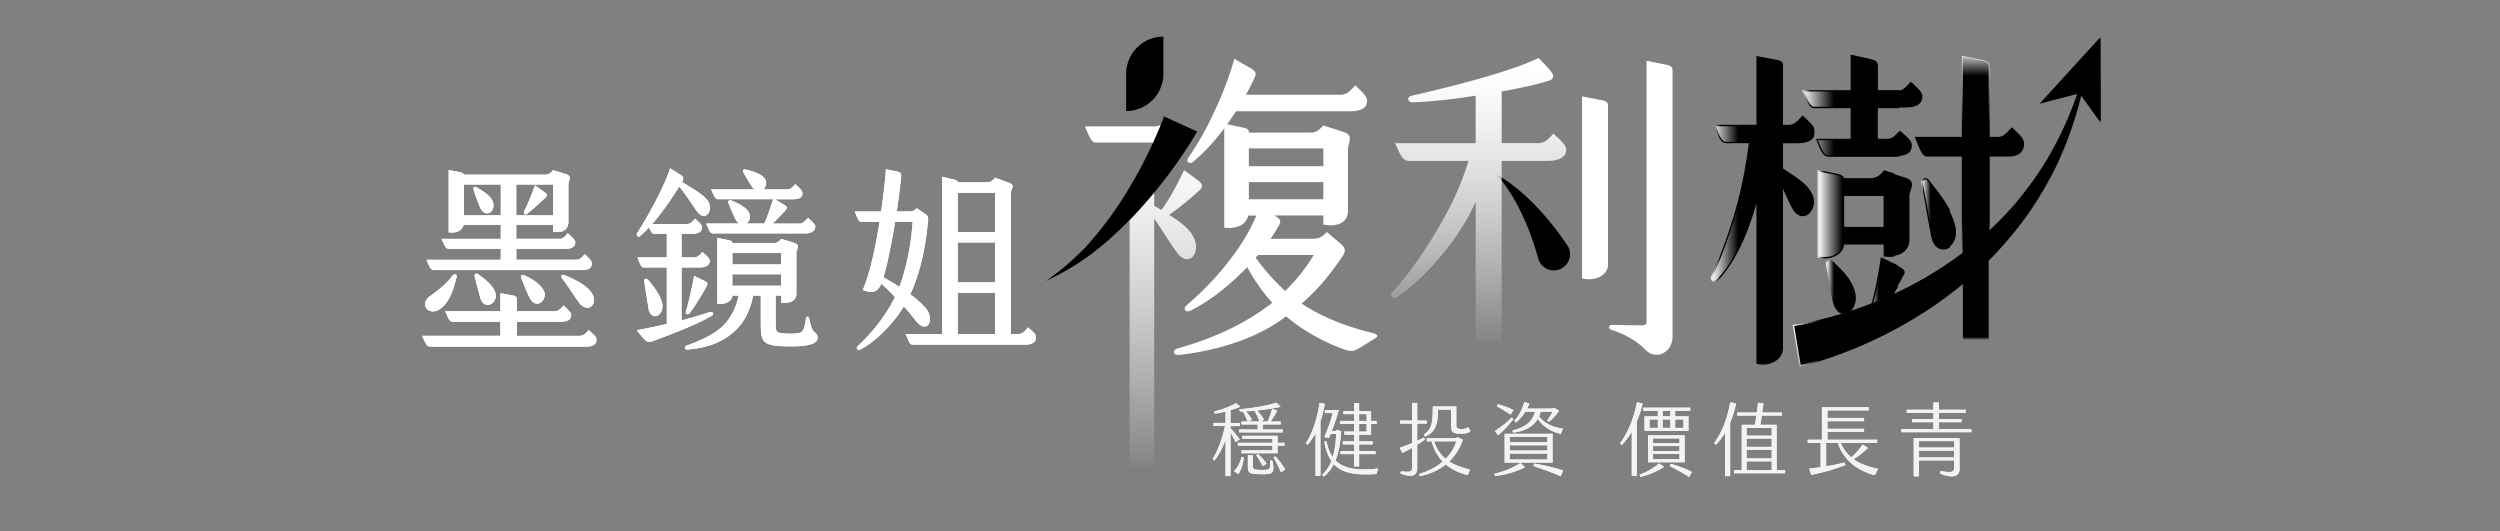 <svg xmlns="http://www.w3.org/2000/svg" width="207" height="44" fill="none"><rect width="100%" height="100%" fill="#808080" stroke="none"/><g clip-path="url(#a)"><path fill="#fff" d="m130.991 7.981 1.69.327c.355.055.463.219.463.435V21.91c0 .873-1.036 1.419-2.153 1.144zM133.471 26.9c.654 0 2.564.084 2.727 0 .136-.082.136-.135.136-.246V5.038l1.663.327c.382.083.49.218.49.462v22.055c0 1.308-1.391 1.99-2.236 1.089-.682-.71-1.582-1.255-2.835-1.663-.272-.083-.247-.41.055-.41z" style="fill:#fff;fill-opacity:1"/><path fill="url(#b)" d="M123.887 14.44c.601.313 1.157.72 1.693 1.15a18 18 0 0 1 1.529 1.406c.486.501.946 1.03 1.387 1.575.223.272.427.556.644.835l.611.866a1.34 1.34 0 1 1-2.377 1.157l-.01-.038-.275-.926c-.103-.302-.198-.613-.312-.915a21 21 0 0 0-.747-1.799 17 17 0 0 0-.941-1.726c-.354-.555-.737-1.104-1.202-1.59z"/><path fill="url(#c)" d="M128.184 13.324c.9 0 1.499-.327 1.499-.926 0-.435-.491-.79-1.064-1.336-.491.574-.79.79-1.281.79h-2.998V7.573c1.69-.3 3.107-.626 3.927-.9.41-.136.49-.41 0-.954l-.873-.926c-2.181 1.09-6.707 2.262-10.523 3.135-.408.083-.355.573.136.546 1.582-.056 3.436-.272 5.179-.546v3.927h-6.678c.518 1.172.681 1.471 1.172 1.471h4.908c-.463 1.555-1.145 3.135-1.99 4.662-1.308 2.372-2.891 4.661-4.334 6.243-.247.272.108.574.435.355 1.826-1.227 4.007-3.572 5.451-5.917.435-.681.762-1.363 1.036-1.962v22.618c1.117.219 2.154-.164 2.154-1.472v-24.53z"/><g fill="#fff" opacity=".9"><path d="M101.888 35.778v3.643h-.413V36.42c-.208.58-.515 1.222-.928 1.713l-.143-.131c.465-.72.817-1.774 1.026-2.727h-.956v-.254h1.001v-.941a10 10 0 0 1-.895.176l-.045-.196c.613-.118 1.406-.438 1.791-.68l.38.287a7 7 0 0 1-.818.302v1.054h.777v.254h-.777v.197c.274.269.548.6.76.908l-.347.229c-.139-.302-.282-.576-.413-.83zm.908 2.045.184.04c-.025.531-.209 1.072-.458 1.4l-.347-.255c.287-.282.49-.634.621-1.185m2.984-.294h-2.989v-.242h2.571v-.384h-2.87v-.242h2.87v-.335h-2.498v-.241h2.918v.576h.576v.242h-.576v.628zm-3.147-3.648c.908-.058 2.347-.294 3.061-.543l.34.347c-.491.118-1.223.221-1.95.302.189.189.418.49.576.76l-.261.156h.568c.118-.275.282-.712.372-1.06l.418.164c-.204.367-.392.68-.556.896h.843v.241h-1.492v.418h1.68v.241h-3.637v-.241h1.537v-.418h-1.341v-.241h.516a8 8 0 0 0-.385-.825c-.091 0-.176.007-.262.007l-.032-.204zm1.242.123q-.372.04-.727.058c.204.204.373.446.524.68l-.275.156h.903a9 9 0 0 0-.425-.896zm1.467 4.129c.189.805.111 1.086-.405 1.119-.335.02-.629.013-.896 0-.679-.04-.719-.196-.719-.641v-.916h.412v.83c0 .294.058.352.393.372.196.013.445.02.707 0 .327-.025.334-.098.327-.764h.183zm-1.198-.544c.229.189.536.523.733.798l-.32.216a9 9 0 0 0-.543-.908zm2.27 1.296-.353.216c-.13-.327-.392-.85-.613-1.222l.138-.099c.319.315.667.793.83 1.105zM109.332 34.9v4.5h-.405v-3.539a4.6 4.6 0 0 1-.654.969l-.151-.131c.613-.89.993-2.31 1.137-3.348l.437.085a10 10 0 0 1-.367 1.464zm4.774 3.88-.131.465a7 7 0 0 1-.719.032c-1.268.02-2.199-.17-2.82-.85a3.2 3.2 0 0 1-.818 1.034l-.138-.143a3.2 3.2 0 0 0 .76-1.145c-.274-.392-.471-.923-.596-1.61l.188-.025c.111.536.282.968.523 1.3.184-.613.249-1.283.275-1.904h-.458a6 6 0 0 1-.139.335l-.384-.086c.228-.49.515-1.255.699-1.982h-.647v-.254h1.158c-.164.58-.38 1.202-.582 1.733h.302l.111-.09.36.105c-.053.863-.171 1.7-.471 2.42.503.523 1.243.745 2.282.752.548 0 .948-.032 1.243-.085zm-1.982-3.671h-1.177v-.254h1.177v-.564h-.891v-.254h.891v-.666h.412v.666h.989v.818h.458v.254h-.458v.883h-.989v.548h1.12v.254h-1.12v.556h1.354v.254h-1.354v1.022h-.412v-1.022h-1.132v-.254h1.132v-.556h-.941v-.254h.941v-.548h-.81v-.262h.81zm.412-.254h.622v-.564h-.622zm0 .883h.622v-.629h-.622zM117.344 36.825v1.954c0 .549-.352.83-1.399.425l.053-.183c.825.09.923.053.923-.34V37.08a9 9 0 0 1-.817.425l-.209-.425c.327-.11.687-.25 1.026-.393v-1.61h-.994v-.254h.994v-1.459h.425v1.46h.793v.253h-.793v1.42c.196-.091.38-.184.536-.27l.106.163a9 9 0 0 1-.642.433zm2.654 1.386c.465.302 1.039.503 1.713.666l-.189.466c-.687-.176-1.308-.458-1.811-.89-.548.445-1.263.792-2.158.98l-.053-.188c.81-.242 1.459-.596 1.954-1.027-.412-.425-.727-.973-.915-1.675h-.405v-.254h2.407l.131-.086.45.197a4.4 4.4 0 0 1-1.124 1.81m1.766-2.538c-.171.176-.36.236-.74.236-.727 0-.87-.085-.87-.707V33.92h-1.087c0 1.178-.189 1.84-1.072 2.237l-.105-.172c.666-.457.744-.96.744-2.329h1.95v1.504c0 .27.04.353.412.36.302.008.426-.058.549-.163l.216.314zm-3.022.87c.222.642.536 1.1.956 1.446.433-.432.72-.923.883-1.446zM125.899 38.341l.373.34c-.629.347-1.603.629-2.486.74l-.045-.197a7 7 0 0 0 2.158-.883m-1.851-2.301-.269-.353c.503-.327.993-.72 1.393-1.119l.144.123c-.34.45-.785.941-1.268 1.349m1.026-1.701a9 9 0 0 0-1.124-.68l.065-.188c.36.086.871.262 1.301.483zm-.49 1.582h3.969v2.38h-3.969zm.432.7h3.107v-.446h-3.107zm0 .686h3.107v-.437h-3.107zm0 .74h3.107v-.49h-3.107zm.503-3.061-.138-.139c.38-.405.629-.903.838-1.557l.412.118a4 4 0 0 1-.188.425h2.085l.151-.078.405.25c-.236.36-.536.706-.843.923l-.138-.124c.204-.254.319-.465.445-.712h-.988a2.3 2.3 0 0 1-.124.38c.516.662 1.203.896 1.983 1.022l-.184.437c-.634-.138-1.446-.53-1.904-1.255-.385.674-1.152 1.047-2.048 1.145l-.058-.184c.961-.216 1.668-.674 1.877-1.544h-.805a3.7 3.7 0 0 1-.778.895zm3.905 3.982-.204.47c-.576-.269-1.582-.634-2.249-.85l.053-.204c.679.11 1.708.327 2.4.581zM135.526 34.895v4.52h-.417V35.74c-.269.466-.556.843-.825 1.1l-.144-.139c.524-.679 1.12-1.904 1.399-3.4l.47.117a8.5 8.5 0 0 1-.483 1.48zm1.837 3.48.425.268c-.511.368-1.353.712-1.97.843l-.058-.188a5 5 0 0 0 1.603-.924m-.091-4.358h-1.202v-.261h3.884v.261h-1.25v.458h1.104v1.203h-3.643v-1.203h1.105v-.458zm-.817 4.26v-2.232h3.034v2.231zm.131-2.846h.686v-.7h-.686zm.286 1.268h2.191v-.4h-2.191zm0 .654h2.191v-.418h-2.191zm0 .674h2.191v-.438h-2.191zm1.434-4.01h-.641v.458h.641zm-.641 1.414h.641v-.7h-.641zm2.427 3.655-.241.418c-.445-.32-1.145-.687-1.595-.908l.073-.19c.47.124 1.255.386 1.766.68zm-1.388-4.354v.699h.686v-.7zM143.257 35.01v4.416h-.425v-3.578c-.217.353-.466.68-.76.982l-.143-.139c.674-.928 1.091-2.027 1.333-3.388l.483.11a9 9 0 0 1-.491 1.595zm4.546 3.913v.261h-4.232v-.261h.647v-3.749h1.092c.04-.236.078-.498.118-.764h-1.595v-.254h1.628c.04-.287.073-.564.098-.806l.458.046q-.048.392-.106.76h1.635v.254h-1.668l-.118.764h1.348v3.749zm-1.105-3.492h-2.08v.641h2.08zm0 .883h-2.08V37h2.08zm0 .928h-2.08v.712h2.08zm0 .956h-2.08v.727h2.08zM155.508 38.812l-.262.53c-1.333-.314-2.596-1.184-3.074-2.673h-.969v1.942c.549-.091 1.1-.204 1.525-.32l.073.204c-.712.314-2.035.679-2.838.825l-.163-.523c.287-.025.614-.066.948-.111v-2.015h-1.071v-.262h1.177V33.72h3.866v.262h-3.408v.621h3.033v.27h-3.033v.633h3.033v.262h-3.033v.641h4.12v.262h-3.021c.221.503.516.89.875 1.197.302-.261.647-.634.949-1.071l.425.294c-.38.372-.805.707-1.19.923.556.405 1.25.642 2.04.805zM157.43 35.534h2.656v-.576h-1.758v-.254h1.758v-.523h-2.211v-.255h2.211v-.6h.458v.6h2.211v.255h-2.211v.523h1.872v.254h-1.872v.576h2.689v.254h-5.801v-.254zm1.026.734h3.794v2.571c0 .642-.602.793-1.636.36l.053-.196c1.014.156 1.137.09 1.137-.315v-.568h-2.91v1.32h-.438zm3.351.79v-.535h-2.911v.535zm0 .813v-.556h-2.911v.556z" style="fill:#fff;fill-opacity:1"/><path d="M101.888 35.778v3.643h-.413V36.42c-.208.58-.515 1.222-.928 1.713l-.143-.131c.465-.72.817-1.774 1.026-2.727h-.956v-.254h1.001v-.941a10 10 0 0 1-.895.176l-.045-.196c.613-.118 1.406-.438 1.791-.68l.38.287a7 7 0 0 1-.818.302v1.054h.777v.254h-.777v.197c.274.269.548.6.76.908l-.347.229c-.139-.302-.282-.576-.413-.83zm.908 2.045.184.04c-.025.531-.209 1.072-.458 1.4l-.347-.255c.287-.282.49-.634.621-1.185m2.984-.294h-2.989v-.242h2.571v-.384h-2.87v-.242h2.87v-.335h-2.498v-.241h2.918v.576h.576v.242h-.576v.628zm-3.147-3.648c.908-.058 2.347-.294 3.061-.543l.34.347c-.491.118-1.223.221-1.95.302.189.189.418.49.576.76l-.261.156h.568c.118-.275.282-.712.372-1.06l.418.164c-.204.367-.392.68-.556.896h.843v.241h-1.492v.418h1.68v.241h-3.637v-.241h1.537v-.418h-1.341v-.241h.516a8 8 0 0 0-.385-.825c-.091 0-.176.007-.262.007l-.032-.204zm1.242.123q-.372.04-.727.058c.204.204.373.446.524.68l-.275.156h.903a9 9 0 0 0-.425-.896zm1.467 4.129c.189.805.111 1.086-.405 1.119-.335.02-.629.013-.896 0-.679-.04-.719-.196-.719-.641v-.916h.412v.83c0 .294.058.352.393.372.196.013.445.02.707 0 .327-.025.334-.098.327-.764h.183zm-1.198-.544c.229.189.536.523.733.798l-.32.216a9 9 0 0 0-.543-.908zm2.27 1.296-.353.216c-.13-.327-.392-.85-.613-1.222l.138-.099c.319.315.667.793.83 1.105zM109.332 34.9v4.5h-.405v-3.539a4.6 4.6 0 0 1-.654.969l-.151-.131c.613-.89.993-2.31 1.137-3.348l.437.085a10 10 0 0 1-.367 1.464zm4.774 3.88-.131.465a7 7 0 0 1-.719.032c-1.268.02-2.199-.17-2.82-.85a3.2 3.2 0 0 1-.818 1.034l-.138-.143a3.2 3.2 0 0 0 .76-1.145c-.274-.392-.471-.923-.596-1.61l.188-.025c.111.536.282.968.523 1.3.184-.613.249-1.283.275-1.904h-.458a6 6 0 0 1-.139.335l-.384-.086c.228-.49.515-1.255.699-1.982h-.647v-.254h1.158c-.164.58-.38 1.202-.582 1.733h.302l.111-.09.36.105c-.053.863-.171 1.7-.471 2.42.503.523 1.243.745 2.282.752.548 0 .948-.032 1.243-.085zm-1.982-3.671h-1.177v-.254h1.177v-.564h-.891v-.254h.891v-.666h.412v.666h.989v.818h.458v.254h-.458v.883h-.989v.548h1.12v.254h-1.12v.556h1.354v.254h-1.354v1.022h-.412v-1.022h-1.132v-.254h1.132v-.556h-.941v-.254h.941v-.548h-.81v-.262h.81zm.412-.254h.622v-.564h-.622zm0 .883h.622v-.629h-.622zM117.344 36.825v1.954c0 .549-.352.83-1.399.425l.053-.183c.825.09.923.053.923-.34V37.08a9 9 0 0 1-.817.425l-.209-.425c.327-.11.687-.25 1.026-.393v-1.61h-.994v-.254h.994v-1.459h.425v1.46h.793v.253h-.793v1.42c.196-.091.38-.184.536-.27l.106.163a9 9 0 0 1-.642.433zm2.654 1.386c.465.302 1.039.503 1.713.666l-.189.466c-.687-.176-1.308-.458-1.811-.89-.548.445-1.263.792-2.158.98l-.053-.188c.81-.242 1.459-.596 1.954-1.027-.412-.425-.727-.973-.915-1.675h-.405v-.254h2.407l.131-.086.45.197a4.4 4.4 0 0 1-1.124 1.81m1.766-2.538c-.171.176-.36.236-.74.236-.727 0-.87-.085-.87-.707V33.92h-1.087c0 1.178-.189 1.84-1.072 2.237l-.105-.172c.666-.457.744-.96.744-2.329h1.95v1.504c0 .27.04.353.412.36.302.008.426-.058.549-.163l.216.314zm-3.022.87c.222.642.536 1.1.956 1.446.433-.432.72-.923.883-1.446zM125.899 38.341l.373.34c-.629.347-1.603.629-2.486.74l-.045-.197a7 7 0 0 0 2.158-.883m-1.851-2.301-.269-.353c.503-.327.993-.72 1.393-1.119l.144.123c-.34.45-.785.941-1.268 1.349m1.026-1.701a9 9 0 0 0-1.124-.68l.065-.188c.36.086.871.262 1.301.483zm-.49 1.582h3.969v2.38h-3.969zm.432.7h3.107v-.446h-3.107zm0 .686h3.107v-.437h-3.107zm0 .74h3.107v-.49h-3.107zm.503-3.061-.138-.139c.38-.405.629-.903.838-1.557l.412.118a4 4 0 0 1-.188.425h2.085l.151-.078.405.25c-.236.36-.536.706-.843.923l-.138-.124c.204-.254.319-.465.445-.712h-.988a2.3 2.3 0 0 1-.124.38c.516.662 1.203.896 1.983 1.022l-.184.437c-.634-.138-1.446-.53-1.904-1.255-.385.674-1.152 1.047-2.048 1.145l-.058-.184c.961-.216 1.668-.674 1.877-1.544h-.805a3.7 3.7 0 0 1-.778.895zm3.905 3.982-.204.47c-.576-.269-1.582-.634-2.249-.85l.053-.204c.679.11 1.708.327 2.4.581zM135.526 34.895v4.52h-.417V35.74c-.269.466-.556.843-.825 1.1l-.144-.139c.524-.679 1.12-1.904 1.399-3.4l.47.117a8.5 8.5 0 0 1-.483 1.48zm1.837 3.48.425.268c-.511.368-1.353.712-1.97.843l-.058-.188a5 5 0 0 0 1.603-.924m-.091-4.358h-1.202v-.261h3.884v.261h-1.25v.458h1.104v1.203h-3.643v-1.203h1.105v-.458zm-.817 4.26v-2.232h3.034v2.231zm.131-2.846h.686v-.7h-.686zm.286 1.268h2.191v-.4h-2.191zm0 .654h2.191v-.418h-2.191zm0 .674h2.191v-.438h-2.191zm1.434-4.01h-.641v.458h.641zm-.641 1.414h.641v-.7h-.641zm2.427 3.655-.241.418c-.445-.32-1.145-.687-1.595-.908l.073-.19c.47.124 1.255.386 1.766.68zm-1.388-4.354v.699h.686v-.7zM143.257 35.01v4.416h-.425v-3.578c-.217.353-.466.68-.76.982l-.143-.139c.674-.928 1.091-2.027 1.333-3.388l.483.11a9 9 0 0 1-.491 1.595zm4.546 3.913v.261h-4.232v-.261h.647v-3.749h1.092c.04-.236.078-.498.118-.764h-1.595v-.254h1.628c.04-.287.073-.564.098-.806l.458.046q-.048.392-.106.76h1.635v.254h-1.668l-.118.764h1.348v3.749zm-1.105-3.492h-2.08v.641h2.08zm0 .883h-2.08V37h2.08zm0 .928h-2.08v.712h2.08zm0 .956h-2.08v.727h2.08zM155.508 38.812l-.262.53c-1.333-.314-2.596-1.184-3.074-2.673h-.969v1.942c.549-.091 1.1-.204 1.525-.32l.073.204c-.712.314-2.035.679-2.838.825l-.163-.523c.287-.025.614-.066.948-.111v-2.015h-1.071v-.262h1.177V33.72h3.866v.262h-3.408v.621h3.033v.27h-3.033v.633h3.033v.262h-3.033v.641h4.12v.262h-3.021c.221.503.516.89.875 1.197.302-.261.647-.634.949-1.071l.425.294c-.38.372-.805.707-1.19.923.556.405 1.25.642 2.04.805zM157.43 35.534h2.656v-.576h-1.758v-.254h1.758v-.523h-2.211v-.255h2.211v-.6h.458v.6h2.211v.255h-2.211v.523h1.872v.254h-1.872v.576h2.689v.254h-5.801v-.254zm1.026.734h3.794v2.571c0 .642-.602.793-1.636.36l.053-.196c1.014.156 1.137.09 1.137-.315v-.568h-2.91v1.32h-.438zm3.351.79v-.535h-2.911v.535zm0 .813v-.556h-2.911v.556z" style="fill:#fff;fill-opacity:1"/></g><path fill="url(#d)" d="M141.773 22.838c.646-1.409 1.182-2.843 1.718-4.56.704-2.225 1.099-4.31 1.378-6.476h-1.859c-.45 0-.618-.282-1.013-1.409h3.491V4.706l1.633.309c.337.055.45.169.45.367v5.011h.506c.422 0 .676-.196 1.182-.76.591.592.959.846.959 1.269 0 .618-.478.9-1.409.9h-1.24v2.169c1.154.787 1.859 1.154 2.364 2 .732 1.182-.676 2.845-1.549 1.154-.395-.787-.619-1.323-.818-1.774v13.431c0 1.042-1.127 1.52-2.083 1.296V16.45c-.646 2.392-1.69 5.069-3.237 6.674-.395.395-.619.027-.478-.282z"/><path fill="url(#e)" d="M145.966 30.186q-.247.001-.49-.058l-.043-.01v-13.26c-.589 2.06-1.59 4.692-3.142 6.3-.259.259-.43.188-.493.145-.131-.09-.164-.302-.078-.49.634-1.379 1.162-2.785 1.715-4.556.627-1.977 1.049-3.954 1.369-6.402h-1.794c-.49 0-.669-.307-1.066-1.447l-.025-.075h3.514V4.638l1.7.322c.347.058.496.183.496.422v4.956h.45c.403 0 .649-.194 1.14-.742l.04-.045.043.042q.166.167.309.302c.415.398.664.64.664 1.007 0 .644-.478.958-1.464.958h-1.182v2.083q.276.187.518.347c.85.566 1.411.938 1.839 1.653.272.438.282 1.008.028 1.454-.184.322-.466.513-.765.505-.242-.005-.594-.138-.908-.75a29 29 0 0 1-.71-1.529v13.16c0 .414-.171.772-.498 1.028-.309.247-.729.378-1.164.378zm-.423-.156c.541.113 1.132-.005 1.517-.31.297-.236.456-.56.456-.94v-13.7l.186.425c.176.405.395.908.737 1.595.289.56.601.684.81.69.254.007.501-.164.664-.449.179-.312.277-.85-.025-1.338-.415-.692-.969-1.062-1.806-1.617l-.544-.365-.025-.018V11.75h1.296c.923 0 1.351-.269 1.351-.845 0-.32-.224-.533-.629-.923q-.125-.119-.269-.262c-.491.541-.753.735-1.185.735h-.564V5.382c0-.15-.068-.254-.402-.31l-1.568-.296v5.675h-3.469c.38 1.074.544 1.296.934 1.296h1.922l-.008.063c-.322 2.485-.75 4.485-1.381 6.485-.553 1.776-1.084 3.185-1.721 4.568-.06.136-.042.294.041.352.08.056.208.005.347-.133 1.635-1.695 2.656-4.55 3.222-6.649l.111-.41V30.03z"/><path fill="url(#f)" d="M153.289 7.52V4.592l1.633.368c.45.113.505.254.505.505V7.52h1.661c.422 0 .676-.254 1.127-.76.618.592.958.846.958 1.21 0 .647-.506.929-1.323.929h-2.423v2.646h.846c.422 0 .618-.196 1.069-.704.676.591.958.818.958 1.182 0 .62-.422.9-1.295.9h-5.547c-.451 0-.591-.28-1.014-1.378h2.845V8.9h-3.041c-.368 0-.506-.31-.959-1.381h3.998z"/><path fill="url(#g)" d="m157.737 14.702-1.719-.536c-.337.45-.704.647-1.182.647h-2.196c-.028-.169-.196-.31-.506-.365l-1.577-.31v7.153c.647.14 1.942.027 2.083-1.1h3.378v.986c1.1.169 2.083-.282 2.083-1.323v-3.66c0-.506.677-1.182-.364-1.492m-1.719 4.138h-3.378v-2.674h3.378z"/><path fill="url(#h)" d="M163.226 33.69c-.295 0-.584-.108-.841-.32-1.076-.887-2.525-1.365-3.486-1.68q-.277-.089-.486-.163c-.196-.058-.266-.22-.249-.343s.129-.246.332-.246c.151 0 .418.002.745.005.956.01 2.943.03 3.107-.028.09-.055.09-.07.09-.176V12.967h-2.842c-.4 0-.554-.383-1.009-1.517l-.045-.116h3.896V4.612l1.736.36c.418.083.574.236.574.561v5.801h.676c.373 0 .599-.184 1.092-.732l.058-.066.214.202c.503.475.805.762.805 1.157 0 .958-.82 1.07-1.437 1.07h-1.408v19.014c0 .662-.4 1.311-.974 1.583a1.3 1.3 0 0 1-.548.126zm-4.73-2.581c-.093 0-.156.038-.166.1-.007.056.03.126.134.157q.215.074.488.163c.971.32 2.44.803 3.542 1.71.367.305.794.366 1.207.172.516-.244.878-.83.878-1.43V12.797h1.577c.888 0 1.268-.27 1.268-.901 0-.322-.267-.576-.752-1.034l-.088-.083c-.445.49-.717.724-1.16.724h-.845V5.533c0-.191-.03-.314-.438-.395l-1.532-.317v6.682h-3.816c.41 1.023.538 1.295.805 1.295h3.014v17.946c0 .134-.01.222-.181.327-.134.066-1.178.068-3.188.045-.324-.002-.591-.005-.742-.005z"/><path fill="url(#i)" d="M158.496 31.016c.677 0 3.716.055 3.887-.028.141-.085.141-.14.141-.254V12.871h-2.928c-.337 0-.478-.337-.929-1.464h3.857V4.706l1.632.337c.423.085.506.226.506.478v5.884h.76c.422 0 .676-.227 1.154-.76.592.563.929.845.929 1.24 0 .704-.451.986-1.351.986h-1.492v19.101c0 1.155-1.24 2.14-2.224 1.323-1.295-1.069-3.124-1.55-3.997-1.859-.282-.085-.254-.422.055-.422z"/><path fill="url(#j)" d="M159.679 14.954c1.182 1.491 1.886 2.477 2.196 3.688.505 1.972-1.55 2.76-1.915.928-.337-1.746-.505-2.815-.817-4.42-.056-.254.281-.506.536-.196"/><path fill="url(#k)" d="M151.747 21.708c.86.805 1.555 1.527 1.804 2.526.39 1.5-1.334 2.639-1.776.611-.166-.75-.39-2.138-.529-2.887-.055-.333.222-.501.501-.25"/><path fill="url(#l)" d="M154.798 25.834c.466-1.34.74-2.873.984-4.457l1.477.711c.437.22.545.383.354.712a50 50 0 0 1-1.612 2.762"/><path fill="url(#m)" d="M157.005 12.984h-5.547c-.498 0-.652-.34-1.067-1.416l-.03-.075h2.87V8.959h-2.983c-.413 0-.564-.357-1.009-1.413l-.033-.078h4.028V4.522l1.703.382c.468.119.551.275.551.561v2h1.605c.387 0 .616-.214 1.084-.742l.038-.043.042.04q.137.132.254.24c.466.435.72.674.72 1.01 0 .451-.239.987-1.381.987h-2.365v2.533h.788c.387 0 .568-.168 1.028-.684l.038-.043.146.128c.616.539.87.763.87 1.133 0 .643-.442.958-1.35.958zm-6.478-1.38c.402 1.04.536 1.267.931 1.267h5.547c.845 0 1.237-.269 1.237-.845 0-.322-.244-.533-.832-1.049l-.063-.055c-.42.473-.637.681-1.074.681h-.901v-2.76h2.478c.84 0 1.268-.294 1.268-.872 0-.287-.244-.516-.685-.928q-.099-.094-.213-.202c-.42.47-.69.735-1.13.735h-1.718v-2.11c0-.215-.023-.343-.463-.453l-1.562-.35v2.913h-3.97c.423 1.001.556 1.268.873 1.268h3.097v2.76h-2.82"/><path fill="url(#n)" d="M151.038 21.396c-.176 0-.345-.017-.493-.05l-.046-.01V14.07l1.645.322c.292.053.486.183.541.365h2.151c.463 0 .813-.194 1.137-.624l.025-.033 1.756.546q.44.13.566.377c.118.227.03.486-.055.735-.053.156-.103.302-.103.435v3.66c0 .415-.154.765-.443 1.014-.395.34-1.016.473-1.706.367l-.047-.007v-.979h-3.273a1.2 1.2 0 0 1-.506.828c-.322.229-.752.32-1.144.32zm-.426-.153c.441.083 1.085.04 1.505-.26q.4-.284.465-.8l.005-.05h3.484v.994c.637.088 1.205-.038 1.568-.347.264-.227.405-.549.405-.928v-3.66c0-.151.055-.315.108-.471.08-.236.158-.463.063-.646-.071-.139-.234-.242-.499-.322l-1.68-.524c-.342.44-.714.64-1.202.64h-2.244l-.008-.049c-.025-.153-.194-.271-.46-.319l-1.51-.297v7.039m5.464-2.347h-3.491v-2.788h3.491zm-3.378-.111h3.265v-2.56h-3.265z"/><path fill="url(#o)" d="M160.914 20.662a.9.9 0 0 1-.252-.038c-.377-.12-.646-.488-.755-1.039-.173-.9-.304-1.627-.43-2.33-.121-.676-.236-1.312-.385-2.09a.34.34 0 0 1 .189-.374c.118-.058.297-.053.445.13 1.122 1.417 1.882 2.44 2.206 3.71.184.713.051 1.37-.354 1.752a.97.97 0 0 1-.662.279zm-1.495-5.793a.2.2 0 0 0-.093.022.225.225 0 0 0-.125.25c.15.779.264 1.415.387 2.092.126.702.257 1.429.43 2.33.101.508.342.845.679.953.269.086.569.005.803-.216.375-.355.495-.969.324-1.64-.294-1.15-.91-2.06-2.186-3.668-.065-.08-.141-.124-.216-.124z"/><path fill="url(#p)" d="M152.668 25.998a.6.6 0 0 1-.194-.03c-.352-.109-.619-.501-.752-1.11-.111-.5-.247-1.285-.368-1.977-.06-.342-.115-.662-.161-.91-.03-.182.028-.335.151-.403.129-.07.295-.033.443.1.845.79 1.565 1.527 1.821 2.556.149.569.005 1.165-.364 1.52a.84.84 0 0 1-.576.256zm-1.185-4.353a.2.2 0 0 0-.086.02c-.08.043-.116.154-.095.285l.161.91c.12.692.254 1.475.367 1.973.123.566.365.93.674 1.026.216.066.458-.007.659-.201.257-.247.501-.765.332-1.409-.249-.998-.958-1.723-1.788-2.5q-.119-.105-.227-.106z"/><path fill="url(#q)" d="m154.851 25.854-.105-.038c.437-1.263.709-2.692.981-4.448l.012-.075 1.545.745c.289.143.422.259.465.4.033.11.005.234-.085.39a51 51 0 0 1-1.615 2.764l-.096-.06a53 53 0 0 0 1.613-2.76c.075-.128.098-.224.075-.302-.033-.105-.153-.206-.405-.332l-1.406-.677c-.269 1.729-.541 3.14-.976 4.393z"/><path fill="url(#r)" d="M148.499 26.943a8 8 0 0 0 .466-.068q.25-.04.505-.09a29.45 29.45 0 0 0 3.064-.77c1.354-.412 2.69-.91 3.988-1.494a31.1 31.1 0 0 0 7.252-4.528 30 30 0 0 0 3.066-3.036 29 29 0 0 0 2.561-3.512c1.515-2.488 2.639-5.233 3.386-8.095-.47 2.918-1.335 5.798-2.644 8.5a30.4 30.4 0 0 1-2.301 3.884 31 31 0 0 1-2.913 3.491 33.3 33.3 0 0 1-7.253 5.555 36.4 36.4 0 0 1-6.311 2.835 27 27 0 0 1-1.691.513c-.201.053-.375.098-.621.151l-.556-3.338z"/><path fill="url(#s)" d="m149.007 30.35-.573-3.457.06-.005c.096-.01.247-.033.463-.066.176-.03.34-.057.503-.09.355-.068.7-.14 1.022-.216a30 30 0 0 0 2.037-.549 34 34 0 0 0 3.982-1.491 31 31 0 0 0 7.24-4.521 30.5 30.5 0 0 0 3.062-3.029 29 29 0 0 0 2.556-3.504 29.4 29.4 0 0 0 2.636-5.642l-3.117.81 5.099-5.588.025 7.255-1.678-2.334a30 30 0 0 1-2.128 5.96 31 31 0 0 1-2.307 3.891 31.6 31.6 0 0 1-2.918 3.5 33.1 33.1 0 0 1-7.265 5.561 36.3 36.3 0 0 1-6.321 2.838c-.36.123-.725.239-1.12.352q-.283.082-.573.16l-.048.014c-.179.047-.35.09-.576.138l-.058.012zm-.442-3.356.535 3.222c.197-.043.35-.083.514-.126l.047-.012c.192-.053.383-.103.571-.161a32.355 32.355 0 0 0 3.286-1.165 37 37 0 0 0 4.133-2.017 33 33 0 0 0 7.24-5.545 32 32 0 0 0 2.908-3.484 30 30 0 0 0 2.297-3.876 30 30 0 0 0 2.148-6.055l.028-.121 1.615 2.249-.023-6.614-4.646 5.092 2.95-.767-.035.098a29.6 29.6 0 0 1-2.681 5.763 30 30 0 0 1-2.566 3.517 31 31 0 0 1-3.074 3.041 31.1 31.1 0 0 1-7.265 4.538 34 34 0 0 1-6.04 2.048c-.325.078-.669.15-1.024.219q-.249.047-.493.088h-.015c-.179.03-.312.05-.41.063z"/><path fill="url(#t)" d="m169.047 8.484 4.872-5.338.025 6.933-1.738-2.418z"/><path fill="url(#u)" d="M94.044 15.24c1.047-1.61 1.555-2.789 1.797-3.433h-5.042c-.402 0-.483-.214-.966-1.34h5.66c.564 0 .858-.215 1.233-.592l1.072.83c.51.403.535.697.294 1.152-.322.617-.697 1.45-2.495 3.89l-.028.027v1.26l.591.35c.672-.886 1.34-2.146 1.877-3.298l1.071.777c.536.403.536.592.189.911a23 23 0 0 1-2.495 2.013c.804.51 1.393.938 1.796 1.474 1.099 1.474-.108 3.084-1.153 1.635-.724-.991-1.26-1.932-1.876-2.79v21.09c0 1.261-.913 1.691-2.038 1.475V18.217c-.966.99-2.118 1.985-3.486 2.815-.35.213-.591-.161-.322-.43 2.037-2.066 3.084-3.487 4.319-5.364z"/><path fill="#fff" d="M113.784 27.605c-2.468-.591-4.425-1.421-6.007-2.468 1.421-1.232 2.44-2.52 3.378-3.916.295-.43.27-.697-.188-1.072l-1.1-.938c-.455.455-.671.563-1.288.563h-3.378c.242-.35.455-.697.644-1.019.269-.455.214-.59-.269-.885l-.053-.028h4.05v.752c1.099.214 2.038-.108 2.038-1.152v-5.069c0-.563.536-1.152-.375-1.449l-1.663-.536c-.375.403-.616.592-1.071.592h-5.097v-.08c0-.162-.161-.27-.43-.323l-1.369-.294c.134-.189.269-.35.375-.536.133-.189.242-.35.35-.536h9.388c.966 0 1.474-.241 1.474-.885 0-.375-.43-.725-.966-1.26-.483.51-.724.777-1.233.777h-7.831c.322-.592.592-1.1.753-1.502.133-.322.027-.483-.511-.777l-1.208-.697c-.374 1.421-1.018 3.031-1.635 4.344-.644 1.394-1.26 2.52-2.145 3.809-.295.402.108.59.35.402.965-.805 1.851-1.796 2.6-2.79v8.209c.858.133 1.796-.134 1.985-.991h.672c-.536 1.288-1.208 2.36-2.093 3.54-1.047 1.393-2.28 2.68-3.648 3.86-.43.35-.053.645.27.483 1.554-.777 3.136-1.984 4.638-3.539l.081-.08a15.2 15.2 0 0 0 2.065 2.95c-.214.189-.455.35-.672.511-1.876 1.313-4.158 2.44-7.162 3.273-.455.133-.402.591.134.536 2.95-.322 6.168-1.26 8.528-2.951l.322-.242c1.313 1.127 3.056 2.093 4.585 2.657.858.322.992.241 1.422 0 .375-.214.671-.403 1.368-.833.322-.189.134-.35-.08-.402zM103.405 12.29h6.168v1.474h-6.168zm0 4.211V15.08h6.168v1.421zm3.004 7.59a18.2 18.2 0 0 1-2.441-2.762c.081-.08.134-.134.189-.214h4.614c-.591 1.019-1.422 2.065-2.36 2.976z" style="fill:#fff;fill-opacity:1"/><path fill="url(#v)" d="M99.123 10.894c-.206.367-.4.674-.603.999-.204.32-.408.634-.622.945q-.631.934-1.31 1.824a40 40 0 0 1-2.896 3.401 30.5 30.5 0 0 1-3.315 2.961 20.6 20.6 0 0 1-3.781 2.237 20 20 0 0 0 3.278-2.8 29 29 0 0 0 2.646-3.348 38 38 0 0 0 3.074-5.567c.146-.32.282-.642.418-.964.13-.317.264-.657.367-.943l2.747 1.252z"/><path fill="url(#w)" fill-rule="evenodd" d="M93.244 9.198V6.114A3.094 3.094 0 0 1 96.33 3.03v3.084a3.094 3.094 0 0 1-3.085 3.084" clip-rule="evenodd"/><path fill="#fff" d="M41.43 27.809V26.64h-3.88c-.318 0-.383-.15-.682-.865h4.563v-1.5l1.082.2c.183.032.284.15.284.266v1.034h3.114c.284 0 .45-.133.75-.483.4.367.634.584.634.783 0 .417-.317.566-.9.566h-3.598v1.167h5.164c.332 0 .483-.134.783-.483.4.382.649.566.649.782 0 .4-.3.599-.866.599H35.65c-.317 0-.4-.25-.7-.9h6.48zm-5.83-3.283c.865-.634 1.348-1.016 1.881-1.716.101-.133.383-.115.332.1-.249 1-.465 1.651-.915 2.232-1.1 1.416-2.365.166-1.3-.616zm5.864-3.016v-.9h-4.25c-.299 0-.349-.152-.666-.834h4.916v-1.15h-3.082c-.133.501-.599.685-1.233.617V14.08l.9.166c.25.05.368.166.368.216h6.714c.3 0 .466-.133.667-.367l.999.3c.649.198.266.515.266.915v3.049c0 .732-.599.966-1.265.815v-.551h-3.049v1.15h3.55c.316 0 .45-.151.716-.466.35.35.617.533.617.767 0 .383-.335.534-.833.534h-4.047v.9H47.7c.284 0 .417-.116.717-.465.382.367.583.55.583.767 0 .418-.3.55-.832.55H35.949c-.266 0-.332-.132-.634-.85zm0-3.68V15.28h-3.05v2.548zm-2-2.317c.465.266 1.049.616 1.283 1.048.45.85-.534 1.683-1 .6-.283-.667-.417-1.1-.532-1.45-.066-.216.067-.3.249-.199m.133 7.197c.516.367 1.034.782 1.316 1.282.583 1.034-.818 1.867-1.15.65-.216-.783-.35-1.301-.465-1.784-.033-.133.1-.284.299-.15zm6.198-4.88V15.28h-3.049v2.548zm-2.382 4.963c.599.299 1.2.616 1.565 1.182.5.782-.599 1.816-1.15.634-.332-.717-.5-1.167-.681-1.615-.066-.166.1-.284.266-.199zm.883-7.446.717.515c.332.234.367.317.116.533-.383.35-.9.85-1.467 1.301-.199.151-.35-.018-.267-.184.3-.598.584-1.283.901-2.165m2.48 7.446c1.117.465 1.8.9 2.149 1.366.732.966-.234 1.931-1.017.85-.5-.7-.865-1.316-1.383-1.982-.116-.151-.018-.35.249-.234zM55.209 26.825v-4.681h-1.9c-.216 0-.284-.2-.533-.833h2.433v-1.95h-1.017c-.198 0-.284-.133-.45-.533a8 8 0 0 1-.75.717c-.165.15-.35-.066-.233-.25 1.117-1.748 2.249-3.913 2.731-5.362l.783.5c.317.199.382.284.199.634 1.033.634 1.665.999 2.047 1.45.7.8-.1 1.999-.85.932-.433-.634-.999-1.499-1.434-2-.45.733-1.315 2.05-2.231 3.1h2.865c.267 0 .433-.151.682-.45.334.316.583.5.583.732 0 .332-.299.533-.817.533h-.883v1.95h1.049c.249 0 .4-.152.682-.45.35.331.598.515.598.749 0 .35-.317.533-.832.533h-1.5v4.382c.8-.216 1.55-.432 2.332-.684.25-.083.4.166.166.3-1.132.699-3.481 1.582-4.865 2.097-.45.166-.533.116-1.348-.9.9-.166 1.715-.332 2.483-.516zm-1.567-3.665c.482.515 1.049 1.333 1.182 1.932.234 1.082-.948 1.582-1.132.432l-.35-2.216c-.032-.234.151-.3.3-.15zm5.748-3.464.983.199c.184.032.267.115.267.233h3.416c.267 0 .433-.115.634-.35l1.067.333c.566.183.183.55.183.865v3.33c0 .668-.583.816-1.25.768v-.599h-.465v2.433c0 .5.083.634.533.684.7.066 1.233.05 1.532-.065.249-.1.35-.483.45-1.2.018-.116.217-.151.25 0 .133.634.233.999.482 1.2.4.332.234.75-.115.9-.418.184-.984.267-2.134.25-2.249-.033-2.231-.368-2.231-2.25v-1.949h-.634c-.15.815-.5 1.748-1.016 2.382-.732.916-2 1.917-4.448 2.083-.249.018-.216-.267-.032-.332 1.516-.55 2.782-1.167 3.499-2.216.432-.634.649-1.233.8-1.917h-.516c-.05.55-.75.767-1.25.667v-5.45zm-1.915 3.147.783.382c.35.166.382.216.234.5-.25.484-.984 1.684-1.4 2.217-.132.166-.366.05-.298-.15.198-.617.5-1.983.681-2.95m3.713-4.332a.9.9 0 0 1-.281-.35c-.3-.598-.483-1.066-.6-1.366-.065-.166.084-.266.285-.183.383.166 1.05.465 1.333.85.317.418.166.865-.133 1.049h1.5a19 19 0 0 0 .716-2.015h-4.53c-.25 0-.3-.133-.599-.815h3.582c-.065-.065-.15-.151-.216-.25-.267-.4-.551-.9-.684-1.149-.116-.198.017-.284.234-.234.515.134 1.116.3 1.449.65.299.316.216.749-.033.983h1.965c.249 0 .417-.133.681-.433.383.35.584.534.584.75 0 .35-.267.5-.782.5h-1.5l.75.45c.3.184.3.267.116.484-.267.284-.65.7-1.05 1.082h2.217c.267 0 .433-.166.717-.483.35.35.598.533.598.732 0 .35-.317.566-.815.566h-7.63c-.266 0-.331-.217-.598-.818h2.732zm3.5 3.384v-.949H60.64v.948zm0 1.765v-.948H60.64v.948zM72.954 17.512c.183-1.265.332-2.498.4-3.499l.817.166c.418.083.466.184.45.433a79 79 0 0 1-.367 2.898h.933c.317 0 .484-.033.717-.267l.551.367c.4.267.418.332.383.733-.234 2.415-.7 4.346-1.45 5.997q0 .017-.017.032c.418.3.818.65 1.215 1.067.883.933.234 2.415-.817 1.049-.3-.382-.6-.767-.934-1.117-1.016 1.665-2.533 3.031-3.564 3.55-.25.133-.466-.05-.217-.285 1.017-.983 2.199-2.299 3.05-4.047-.383-.4-.75-.767-1.133-1.1-.317.75-.8.818-1.532.516.566-1.3 1.05-3.464 1.384-5.63h-1.45c-.266 0-.331-.183-.598-.865h2.184zm1.514 6.232c.548-1.434.948-3.283 1.1-5.364h-1.45c-.281 1.666-.616 3.416-.966 4.581.45.267.901.516 1.316.783m.516 3.914H78V14.629l1.034.25c.166.05.249.115.266.216h2.415c.3 0 .45-.133.682-.383l1.132.418c.599.216.166.5.166.883v11.645h.617c.332 0 .5-.199.817-.551.4.382.65.533.65.832 0 .433-.368.6-.95.6h-9.211c-.3 0-.317-.167-.634-.884zm7.413-8.445v-3.248h-3.099v3.248zm0 4.163v-3.298h-3.099v3.298zm0 4.282v-3.416h-3.099v3.416z" style="fill:#fff;fill-opacity:1"/><path fill="#fff" d="M41.43 27.809V26.64h-3.88c-.318 0-.383-.15-.682-.865h4.563v-1.5l1.082.2c.183.032.284.15.284.266v1.034h3.114c.284 0 .45-.133.75-.483.4.367.634.584.634.783 0 .417-.317.566-.9.566h-3.598v1.167h5.164c.332 0 .483-.134.783-.483.4.382.649.566.649.782 0 .4-.3.599-.866.599H35.65c-.317 0-.4-.25-.7-.9h6.48zm-5.83-3.283c.865-.634 1.348-1.016 1.881-1.716.101-.133.383-.115.332.1-.249 1-.465 1.651-.915 2.232-1.1 1.416-2.365.166-1.3-.616zm5.864-3.016v-.9h-4.25c-.299 0-.349-.152-.666-.834h4.916v-1.15h-3.082c-.133.501-.599.685-1.233.617V14.08l.9.166c.25.05.368.166.368.216h6.714c.3 0 .466-.133.667-.367l.999.3c.649.198.266.515.266.915v3.049c0 .732-.599.966-1.265.815v-.551h-3.049v1.15h3.55c.316 0 .45-.151.716-.466.35.35.617.533.617.767 0 .383-.335.534-.833.534h-4.047v.9H47.7c.284 0 .417-.116.717-.465.382.367.583.55.583.767 0 .418-.3.55-.832.55H35.949c-.266 0-.332-.132-.634-.85zm0-3.68V15.28h-3.05v2.548zm-2-2.317c.465.266 1.049.616 1.283 1.048.45.85-.534 1.683-1 .6-.283-.667-.417-1.1-.532-1.45-.066-.216.067-.3.249-.199m.133 7.197c.516.367 1.034.782 1.316 1.282.583 1.034-.818 1.867-1.15.65-.216-.783-.35-1.301-.465-1.784-.033-.133.1-.284.299-.15zm6.198-4.88V15.28h-3.049v2.548zm-2.382 4.963c.599.299 1.2.616 1.565 1.182.5.782-.599 1.816-1.15.634-.332-.717-.5-1.167-.681-1.615-.066-.166.1-.284.266-.199zm.883-7.446.717.515c.332.234.367.317.116.533-.383.35-.9.85-1.467 1.301-.199.151-.35-.018-.267-.184.3-.598.584-1.283.901-2.165m2.48 7.446c1.117.465 1.8.9 2.149 1.366.732.966-.234 1.931-1.017.85-.5-.7-.865-1.316-1.383-1.982-.116-.151-.018-.35.249-.234zM55.209 26.825v-4.681h-1.9c-.216 0-.284-.2-.533-.833h2.433v-1.95h-1.017c-.198 0-.284-.133-.45-.533a8 8 0 0 1-.75.717c-.165.15-.35-.066-.233-.25 1.117-1.748 2.249-3.913 2.731-5.362l.783.5c.317.199.382.284.199.634 1.033.634 1.665.999 2.047 1.45.7.8-.1 1.999-.85.932-.433-.634-.999-1.499-1.434-2-.45.733-1.315 2.05-2.231 3.1h2.865c.267 0 .433-.151.682-.45.334.316.583.5.583.732 0 .332-.299.533-.817.533h-.883v1.95h1.049c.249 0 .4-.152.682-.45.35.331.598.515.598.749 0 .35-.317.533-.832.533h-1.5v4.382c.8-.216 1.55-.432 2.332-.684.25-.083.4.166.166.3-1.132.699-3.481 1.582-4.865 2.097-.45.166-.533.116-1.348-.9.9-.166 1.715-.332 2.483-.516zm-1.567-3.665c.482.515 1.049 1.333 1.182 1.932.234 1.082-.948 1.582-1.132.432l-.35-2.216c-.032-.234.151-.3.3-.15zm5.748-3.464.983.199c.184.032.267.115.267.233h3.416c.267 0 .433-.115.634-.35l1.067.333c.566.183.183.55.183.865v3.33c0 .668-.583.816-1.25.768v-.599h-.465v2.433c0 .5.083.634.533.684.7.066 1.233.05 1.532-.065.249-.1.35-.483.45-1.2.018-.116.217-.151.25 0 .133.634.233.999.482 1.2.4.332.234.75-.115.9-.418.184-.984.267-2.134.25-2.249-.033-2.231-.368-2.231-2.25v-1.949h-.634c-.15.815-.5 1.748-1.016 2.382-.732.916-2 1.917-4.448 2.083-.249.018-.216-.267-.032-.332 1.516-.55 2.782-1.167 3.499-2.216.432-.634.649-1.233.8-1.917h-.516c-.05.55-.75.767-1.25.667v-5.45zm-1.915 3.147.783.382c.35.166.382.216.234.5-.25.484-.984 1.684-1.4 2.217-.132.166-.366.05-.298-.15.198-.617.5-1.983.681-2.95m3.713-4.332a.9.9 0 0 1-.281-.35c-.3-.598-.483-1.066-.6-1.366-.065-.166.084-.266.285-.183.383.166 1.05.465 1.333.85.317.418.166.865-.133 1.049h1.5a19 19 0 0 0 .716-2.015h-4.53c-.25 0-.3-.133-.599-.815h3.582c-.065-.065-.15-.151-.216-.25-.267-.4-.551-.9-.684-1.149-.116-.198.017-.284.234-.234.515.134 1.116.3 1.449.65.299.316.216.749-.033.983h1.965c.249 0 .417-.133.681-.433.383.35.584.534.584.75 0 .35-.267.5-.782.5h-1.5l.75.45c.3.184.3.267.116.484-.267.284-.65.7-1.05 1.082h2.217c.267 0 .433-.166.717-.483.35.35.598.533.598.732 0 .35-.317.566-.815.566h-7.63c-.266 0-.331-.217-.598-.818h2.732zm3.5 3.384v-.949H60.64v.948zm0 1.765v-.948H60.64v.948zM72.954 17.512c.183-1.265.332-2.498.4-3.499l.817.166c.418.083.466.184.45.433a79 79 0 0 1-.367 2.898h.933c.317 0 .484-.033.717-.267l.551.367c.4.267.418.332.383.733-.234 2.415-.7 4.346-1.45 5.997q0 .017-.017.032c.418.3.818.65 1.215 1.067.883.933.234 2.415-.817 1.049-.3-.382-.6-.767-.934-1.117-1.016 1.665-2.533 3.031-3.564 3.55-.25.133-.466-.05-.217-.285 1.017-.983 2.199-2.299 3.05-4.047-.383-.4-.75-.767-1.133-1.1-.317.75-.8.818-1.532.516.566-1.3 1.05-3.464 1.384-5.63h-1.45c-.266 0-.331-.183-.598-.865h2.184zm1.514 6.232c.548-1.434.948-3.283 1.1-5.364h-1.45c-.281 1.666-.616 3.416-.966 4.581.45.267.901.516 1.316.783m.516 3.914H78V14.629l1.034.25c.166.05.249.115.266.216h2.415c.3 0 .45-.133.682-.383l1.132.418c.599.216.166.5.166.883v11.645h.617c.332 0 .5-.199.817-.551.4.382.65.533.65.832 0 .433-.368.6-.95.6h-9.211c-.3 0-.317-.167-.634-.884zm7.413-8.445v-3.248h-3.099v3.248zm0 4.163v-3.298h-3.099v3.298zm0 4.282v-3.416h-3.099v3.416z" style="fill:#fff;fill-opacity:1"/></g><defs><linearGradient id="b" x1="122.569" x2="129.874" y1="18.413" y2="18.413" gradientUnits="userSpaceOnUse"><stop stop-color="#E6AF3C" style="stop-color:#e6af3c;stop-color:color(display-p3 .902 .686 .235);stop-opacity:1"/><stop offset=".14" stop-color="#E8B547" style="stop-color:#e8b547;stop-color:color(display-p3 .91 .71 .278);stop-opacity:1"/><stop offset=".39" stop-color="#EDC766" style="stop-color:#edc766;stop-color:color(display-p3 .929 .78 .4);stop-opacity:1"/><stop offset=".72" stop-color="#F6E398" style="stop-color:#f6e398;stop-color:color(display-p3 .965 .89 .596);stop-opacity:1"/><stop offset="1" stop-color="#FFFFC9" style="stop-color:#ffffc9;stop-color:color(display-p3 1 1 .788);stop-opacity:1"/></linearGradient><linearGradient id="c" x1="122.43" x2="122.43" y1="5.078" y2="28.925" gradientUnits="userSpaceOnUse"><stop stop-color="#fff" style="stop-color:white;stop-opacity:1"/><stop offset=".09" stop-color="#fff" stop-opacity=".97" style="stop-color:white;stop-opacity:.97"/><stop offset=".22" stop-color="#fff" stop-opacity=".89" style="stop-color:white;stop-opacity:.89"/><stop offset=".37" stop-color="#fff" stop-opacity=".76" style="stop-color:white;stop-opacity:.76"/><stop offset=".55" stop-color="#fff" stop-opacity=".58" style="stop-color:white;stop-opacity:.58"/><stop offset=".75" stop-color="#fff" stop-opacity=".34" style="stop-color:white;stop-opacity:.34"/><stop offset=".96" stop-color="#fff" stop-opacity=".06" style="stop-color:white;stop-opacity:.06"/><stop offset="1" stop-color="#fff" stop-opacity="0" style="stop-color:none;stop-opacity:0"/></linearGradient><linearGradient id="d" x1="141.73" x2="150.22" y1="17.417" y2="17.417" gradientUnits="userSpaceOnUse"><stop stop-color="#fff" style="stop-color:white;stop-opacity:1"/><stop offset=".26" stop-color="#F3F3F3" style="stop-color:#f3f3f3;stop-color:color(display-p3 .953 .953 .953);stop-opacity:1"/><stop offset=".71" stop-color="#D4D4D4" style="stop-color:#d4d4d4;stop-color:color(display-p3 .83 .83 .83);stop-opacity:1"/><stop offset="1" stop-color="#BEBEBE" style="stop-color:#bebebe;stop-color:color(display-p3 .746 .746 .746);stop-opacity:1"/></linearGradient><linearGradient id="e" x1="141.672" x2="150.275" y1="17.412" y2="17.412" gradientUnits="userSpaceOnUse"><stop stop-color="#fff" style="stop-color:white;stop-opacity:1"/><stop offset=".09" stop-color="#FFFFFC" stop-opacity=".95" style="stop-color:#fffffc;stop-color:color(display-p3 1 1 .988);stop-opacity:.95"/><stop offset=".24" stop-color="#FFFFF5" stop-opacity=".83" style="stop-color:#fffff5;stop-color:color(display-p3 1 1 .961);stop-opacity:.83"/><stop offset=".45" stop-color="#FFFFEB" stop-opacity=".63" style="stop-color:#ffffeb;stop-color:color(display-p3 1 1 .922);stop-opacity:.63"/><stop offset=".7" stop-color="#FFFFDC" stop-opacity=".36" style="stop-color:#ffffdc;stop-color:color(display-p3 1 1 .863);stop-opacity:.36"/><stop offset=".99" stop-color="#FFFFC9" stop-opacity=".01" style="stop-color:#ffffc9;stop-color:color(display-p3 1 1 .788);stop-opacity:.01"/><stop offset="1" stop-color="#FFFFC9" stop-opacity="0" style="stop-color:none;stop-opacity:0"/></linearGradient><linearGradient id="f" x1="149.289" x2="159.173" y1="8.761" y2="8.761" gradientUnits="userSpaceOnUse"><stop stop-color="#fff" style="stop-color:white;stop-opacity:1"/><stop offset=".26" stop-color="#F3F3F3" style="stop-color:#f3f3f3;stop-color:color(display-p3 .953 .953 .953);stop-opacity:1"/><stop offset=".71" stop-color="#D4D4D4" style="stop-color:#d4d4d4;stop-color:color(display-p3 .83 .83 .83);stop-opacity:1"/><stop offset="1" stop-color="#BEBEBE" style="stop-color:#bebebe;stop-color:color(display-p3 .746 .746 .746);stop-opacity:1"/></linearGradient><linearGradient id="g" x1="150.557" x2="158.318" y1="17.738" y2="17.738" gradientUnits="userSpaceOnUse"><stop stop-color="#fff" style="stop-color:white;stop-opacity:1"/><stop offset=".26" stop-color="#F3F3F3" style="stop-color:#f3f3f3;stop-color:color(display-p3 .953 .953 .953);stop-opacity:1"/><stop offset=".71" stop-color="#D4D4D4" style="stop-color:#d4d4d4;stop-color:color(display-p3 .83 .83 .83);stop-opacity:1"/><stop offset="1" stop-color="#BEBEBE" style="stop-color:#bebebe;stop-color:color(display-p3 .746 .746 .746);stop-opacity:1"/></linearGradient><linearGradient id="h" x1="162.876" x2="162.876" y1="3.775" y2="28.337" gradientUnits="userSpaceOnUse"><stop stop-color="#fff" style="stop-color:white;stop-opacity:1"/><stop offset=".27" stop-color="#FFFFEA" stop-opacity=".62" style="stop-color:#ffffea;stop-color:color(display-p3 1 1 .918);stop-opacity:.62"/><stop offset=".59" stop-color="#FFFFD2" stop-opacity=".18" style="stop-color:#ffffd2;stop-color:color(display-p3 1 1 .824);stop-opacity:.18"/><stop offset=".73" stop-color="#FFFFC9" stop-opacity="0" style="stop-color:none;stop-opacity:0"/></linearGradient><linearGradient id="i" x1="162.876" x2="162.876" y1="4.119" y2="28.148" gradientUnits="userSpaceOnUse"><stop stop-color="#fff" style="stop-color:white;stop-opacity:1"/><stop offset=".09" stop-color="#FCFCFC" stop-opacity=".95" style="stop-color:#fcfcfc;stop-color:color(display-p3 .988 .988 .988);stop-opacity:.95"/><stop offset=".24" stop-color="#F4F4F4" stop-opacity=".83" style="stop-color:#f4f4f4;stop-color:color(display-p3 .957 .957 .957);stop-opacity:.83"/><stop offset=".45" stop-color="#E7E7E7" stop-opacity=".63" style="stop-color:#e7e7e7;stop-color:color(display-p3 .906 .906 .906);stop-opacity:.63"/><stop offset=".7" stop-color="#D5D5D5" stop-opacity=".36" style="stop-color:#d5d5d5;stop-color:color(display-p3 .835 .835 .835);stop-opacity:.36"/><stop offset=".99" stop-color="#BEBEBE" stop-opacity=".01" style="stop-color:#bebebe;stop-color:color(display-p3 .745 .745 .745);stop-opacity:.01"/><stop offset="1" stop-color="#BEBEBE" stop-opacity="0" style="stop-color:none;stop-opacity:0"/></linearGradient><linearGradient id="j" x1="159.138" x2="161.955" y1="17.708" y2="17.708" gradientUnits="userSpaceOnUse"><stop stop-color="#fff" style="stop-color:white;stop-opacity:1"/><stop offset=".26" stop-color="#F3F3F3" style="stop-color:#f3f3f3;stop-color:color(display-p3 .953 .953 .953);stop-opacity:1"/><stop offset=".71" stop-color="#D4D4D4" style="stop-color:#d4d4d4;stop-color:color(display-p3 .83 .83 .83);stop-opacity:1"/><stop offset="1" stop-color="#BEBEBE" style="stop-color:#bebebe;stop-color:color(display-p3 .746 .746 .746);stop-opacity:1"/></linearGradient><linearGradient id="k" x1="151.241" x2="153.609" y1="23.764" y2="23.764" gradientUnits="userSpaceOnUse"><stop stop-color="#fff" style="stop-color:white;stop-opacity:1"/><stop offset=".26" stop-color="#F3F3F3" style="stop-color:#f3f3f3;stop-color:color(display-p3 .953 .953 .953);stop-opacity:1"/><stop offset=".71" stop-color="#D4D4D4" style="stop-color:#d4d4d4;stop-color:color(display-p3 .83 .83 .83);stop-opacity:1"/><stop offset="1" stop-color="#BEBEBE" style="stop-color:#bebebe;stop-color:color(display-p3 .746 .746 .746);stop-opacity:1"/></linearGradient><linearGradient id="l" x1="154.798" x2="157.706" y1="23.605" y2="23.605" gradientUnits="userSpaceOnUse"><stop stop-color="#fff" style="stop-color:white;stop-opacity:1"/><stop offset=".26" stop-color="#F3F3F3" style="stop-color:#f3f3f3;stop-color:color(display-p3 .953 .953 .953);stop-opacity:1"/><stop offset=".71" stop-color="#D4D4D4" style="stop-color:#d4d4d4;stop-color:color(display-p3 .83 .83 .83);stop-opacity:1"/><stop offset="1" stop-color="#BEBEBE" style="stop-color:#bebebe;stop-color:color(display-p3 .746 .746 .746);stop-opacity:1"/></linearGradient><linearGradient id="m" x1="149.204" x2="159.228" y1="8.753" y2="8.753" gradientUnits="userSpaceOnUse"><stop stop-color="#fff" style="stop-color:white;stop-opacity:1"/><stop offset=".07" stop-color="#FFFFFC" stop-opacity=".95" style="stop-color:#fffffc;stop-color:color(display-p3 1 1 .988);stop-opacity:.95"/><stop offset=".2" stop-color="#FFFFF5" stop-opacity=".83" style="stop-color:#fffff5;stop-color:color(display-p3 1 1 .961);stop-opacity:.83"/><stop offset=".37" stop-color="#FFFFEB" stop-opacity=".63" style="stop-color:#ffffeb;stop-color:color(display-p3 1 1 .922);stop-opacity:.63"/><stop offset=".57" stop-color="#FFFFDC" stop-opacity=".36" style="stop-color:#ffffdc;stop-color:color(display-p3 1 1 .863);stop-opacity:.36"/><stop offset=".8" stop-color="#FFFFC9" stop-opacity=".01" style="stop-color:#ffffc9;stop-color:color(display-p3 1 1 .788);stop-opacity:.01"/><stop offset=".81" stop-color="#FFFFC9" stop-opacity="0" style="stop-color:none;stop-opacity:0"/></linearGradient><linearGradient id="n" x1="150.499" x2="158.376" y1="17.733" y2="17.733" gradientUnits="userSpaceOnUse"><stop stop-color="#fff" style="stop-color:white;stop-opacity:1"/><stop offset=".07" stop-color="#FFFFFC" stop-opacity=".95" style="stop-color:#fffffc;stop-color:color(display-p3 1 1 .988);stop-opacity:.95"/><stop offset=".2" stop-color="#FFFFF5" stop-opacity=".83" style="stop-color:#fffff5;stop-color:color(display-p3 1 1 .961);stop-opacity:.83"/><stop offset=".37" stop-color="#FFFFEB" stop-opacity=".63" style="stop-color:#ffffeb;stop-color:color(display-p3 1 1 .922);stop-opacity:.63"/><stop offset=".57" stop-color="#FFFFDC" stop-opacity=".36" style="stop-color:#ffffdc;stop-color:color(display-p3 1 1 .863);stop-opacity:.36"/><stop offset=".8" stop-color="#FFFFC9" stop-opacity=".01" style="stop-color:#ffffc9;stop-color:color(display-p3 1 1 .788);stop-opacity:.01"/><stop offset=".81" stop-color="#FFFFC9" stop-opacity="0" style="stop-color:none;stop-opacity:0"/></linearGradient><linearGradient id="o" x1="159.082" x2="162.01" y1="17.709" y2="17.709" gradientUnits="userSpaceOnUse"><stop stop-color="#fff" style="stop-color:white;stop-opacity:1"/><stop offset=".07" stop-color="#FFFFFC" stop-opacity=".95" style="stop-color:#fffffc;stop-color:color(display-p3 1 1 .988);stop-opacity:.95"/><stop offset=".2" stop-color="#FFFFF5" stop-opacity=".83" style="stop-color:#fffff5;stop-color:color(display-p3 1 1 .961);stop-opacity:.83"/><stop offset=".37" stop-color="#FFFFEB" stop-opacity=".63" style="stop-color:#ffffeb;stop-color:color(display-p3 1 1 .922);stop-opacity:.63"/><stop offset=".57" stop-color="#FFFFDC" stop-opacity=".36" style="stop-color:#ffffdc;stop-color:color(display-p3 1 1 .863);stop-opacity:.36"/><stop offset=".8" stop-color="#FFFFC9" stop-opacity=".01" style="stop-color:#ffffc9;stop-color:color(display-p3 1 1 .788);stop-opacity:.01"/><stop offset=".81" stop-color="#FFFFC9" stop-opacity="0" style="stop-color:none;stop-opacity:0"/></linearGradient><linearGradient id="p" x1="151.183" x2="153.664" y1="23.764" y2="23.764" gradientUnits="userSpaceOnUse"><stop stop-color="#fff" style="stop-color:white;stop-opacity:1"/><stop offset=".26" stop-color="#F3F3F3" style="stop-color:#f3f3f3;stop-color:color(display-p3 .953 .953 .953);stop-opacity:1"/><stop offset=".71" stop-color="#D4D4D4" style="stop-color:#d4d4d4;stop-color:color(display-p3 .83 .83 .83);stop-opacity:1"/><stop offset="1" stop-color="#BEBEBE" style="stop-color:#bebebe;stop-color:color(display-p3 .746 .746 .746);stop-opacity:1"/></linearGradient><linearGradient id="q" x1="154.746" x2="157.762" y1="23.572" y2="23.572" gradientUnits="userSpaceOnUse"><stop stop-color="#fff" style="stop-color:white;stop-opacity:1"/><stop offset=".07" stop-color="#FFFFFC" stop-opacity=".95" style="stop-color:#fffffc;stop-color:color(display-p3 1 1 .988);stop-opacity:.95"/><stop offset=".2" stop-color="#FFFFF5" stop-opacity=".83" style="stop-color:#fffff5;stop-color:color(display-p3 1 1 .961);stop-opacity:.83"/><stop offset=".37" stop-color="#FFFFEB" stop-opacity=".63" style="stop-color:#ffffeb;stop-color:color(display-p3 1 1 .922);stop-opacity:.63"/><stop offset=".57" stop-color="#FFFFDC" stop-opacity=".36" style="stop-color:#ffffdc;stop-color:color(display-p3 1 1 .863);stop-opacity:.36"/><stop offset=".8" stop-color="#FFFFC9" stop-opacity=".01" style="stop-color:#ffffc9;stop-color:color(display-p3 1 1 .788);stop-opacity:.01"/><stop offset=".81" stop-color="#FFFFC9" stop-opacity="0" style="stop-color:none;stop-opacity:0"/></linearGradient><linearGradient id="r" x1="147" x2="176.354" y1="20.848" y2="14.461" gradientUnits="userSpaceOnUse"><stop stop-color="#E6AF3C" style="stop-color:#e6af3c;stop-color:color(display-p3 .902 .686 .235);stop-opacity:1"/><stop offset=".14" stop-color="#E8B547" style="stop-color:#e8b547;stop-color:color(display-p3 .91 .71 .278);stop-opacity:1"/><stop offset=".39" stop-color="#EDC766" style="stop-color:#edc766;stop-color:color(display-p3 .929 .78 .4);stop-opacity:1"/><stop offset=".72" stop-color="#F6E398" style="stop-color:#f6e398;stop-color:color(display-p3 .965 .89 .596);stop-opacity:1"/><stop offset="1" stop-color="#FFFFC9" style="stop-color:#ffffc9;stop-color:color(display-p3 1 1 .788);stop-opacity:1"/></linearGradient><linearGradient id="s" x1="148.434" x2="174" y1="16.675" y2="16.675" gradientUnits="userSpaceOnUse"><stop stop-color="#fff" style="stop-color:white;stop-opacity:1"/><stop offset=".09" stop-color="#FFFFFC" stop-opacity=".95" style="stop-color:#fffffc;stop-color:color(display-p3 1 1 .988);stop-opacity:.95"/><stop offset=".24" stop-color="#FFFFF5" stop-opacity=".83" style="stop-color:#fffff5;stop-color:color(display-p3 1 1 .961);stop-opacity:.83"/><stop offset=".45" stop-color="#FFFFEB" stop-opacity=".63" style="stop-color:#ffffeb;stop-color:color(display-p3 1 1 .922);stop-opacity:.63"/><stop offset=".7" stop-color="#FFFFDC" stop-opacity=".36" style="stop-color:#ffffdc;stop-color:color(display-p3 1 1 .863);stop-opacity:.36"/><stop offset=".99" stop-color="#FFFFC9" stop-opacity=".01" style="stop-color:#ffffc9;stop-color:color(display-p3 1 1 .788);stop-opacity:.01"/><stop offset="1" stop-color="#FFFFC9" stop-opacity="0" style="stop-color:none;stop-opacity:0"/></linearGradient><linearGradient id="t" x1="170.468" x2="175.66" y1="9.893" y2="4.884" gradientUnits="userSpaceOnUse"><stop stop-color="#E6AF3C" style="stop-color:#e6af3c;stop-color:color(display-p3 .902 .686 .235);stop-opacity:1"/><stop offset=".14" stop-color="#E8B547" style="stop-color:#e8b547;stop-color:color(display-p3 .91 .71 .278);stop-opacity:1"/><stop offset=".39" stop-color="#EDC766" style="stop-color:#edc766;stop-color:color(display-p3 .929 .78 .4);stop-opacity:1"/><stop offset=".72" stop-color="#F6E398" style="stop-color:#f6e398;stop-color:color(display-p3 .965 .89 .596);stop-opacity:1"/><stop offset="1" stop-color="#FFFFC9" style="stop-color:#ffffc9;stop-color:color(display-p3 1 1 .788);stop-opacity:1"/></linearGradient><linearGradient id="u" x1="94.575" x2="94.575" y1="10.381" y2="39.37" gradientUnits="userSpaceOnUse"><stop stop-color="#fff" style="stop-color:white;stop-opacity:1"/><stop offset=".09" stop-color="#fff" stop-opacity=".97" style="stop-color:white;stop-opacity:.97"/><stop offset=".22" stop-color="#fff" stop-opacity=".89" style="stop-color:white;stop-opacity:.89"/><stop offset=".37" stop-color="#fff" stop-opacity=".76" style="stop-color:white;stop-opacity:.76"/><stop offset=".55" stop-color="#fff" stop-opacity=".58" style="stop-color:white;stop-opacity:.58"/><stop offset=".75" stop-color="#fff" stop-opacity=".34" style="stop-color:white;stop-opacity:.34"/><stop offset=".96" stop-color="#fff" stop-opacity=".06" style="stop-color:white;stop-opacity:.06"/><stop offset="1" stop-color="#fff" stop-opacity="0" style="stop-color:none;stop-opacity:0"/></linearGradient><linearGradient id="v" x1="85.886" x2="99.123" y1="16.451" y2="16.451" gradientUnits="userSpaceOnUse"><stop stop-color="#E6AF3C" style="stop-color:#e6af3c;stop-color:color(display-p3 .902 .686 .235);stop-opacity:1"/><stop offset=".14" stop-color="#E8B547" style="stop-color:#e8b547;stop-color:color(display-p3 .91 .71 .278);stop-opacity:1"/><stop offset=".39" stop-color="#EDC766" style="stop-color:#edc766;stop-color:color(display-p3 .929 .78 .4);stop-opacity:1"/><stop offset=".72" stop-color="#F6E398" style="stop-color:#f6e398;stop-color:color(display-p3 .965 .89 .596);stop-opacity:1"/><stop offset="1" stop-color="#FFFFC9" style="stop-color:#ffffc9;stop-color:color(display-p3 1 1 .788);stop-opacity:1"/></linearGradient><linearGradient id="w" x1="93.244" x2="96.329" y1="6.114" y2="6.114" gradientUnits="userSpaceOnUse"><stop stop-color="#E6AF3C" style="stop-color:#e6af3c;stop-color:color(display-p3 .902 .686 .235);stop-opacity:1"/><stop offset=".14" stop-color="#E8B547" style="stop-color:#e8b547;stop-color:color(display-p3 .91 .71 .278);stop-opacity:1"/><stop offset=".39" stop-color="#EDC766" style="stop-color:#edc766;stop-color:color(display-p3 .929 .78 .4);stop-opacity:1"/><stop offset=".72" stop-color="#F6E398" style="stop-color:#f6e398;stop-color:color(display-p3 .965 .89 .596);stop-opacity:1"/><stop offset="1" stop-color="#FFFFC9" style="stop-color:#ffffc9;stop-color:color(display-p3 1 1 .788);stop-opacity:1"/></linearGradient><clipPath id="a"><path fill="#fff" d="M0 0h140v37.799H0z" style="fill:#fff;fill-opacity:1" transform="translate(34 3)"/></clipPath></defs></svg>